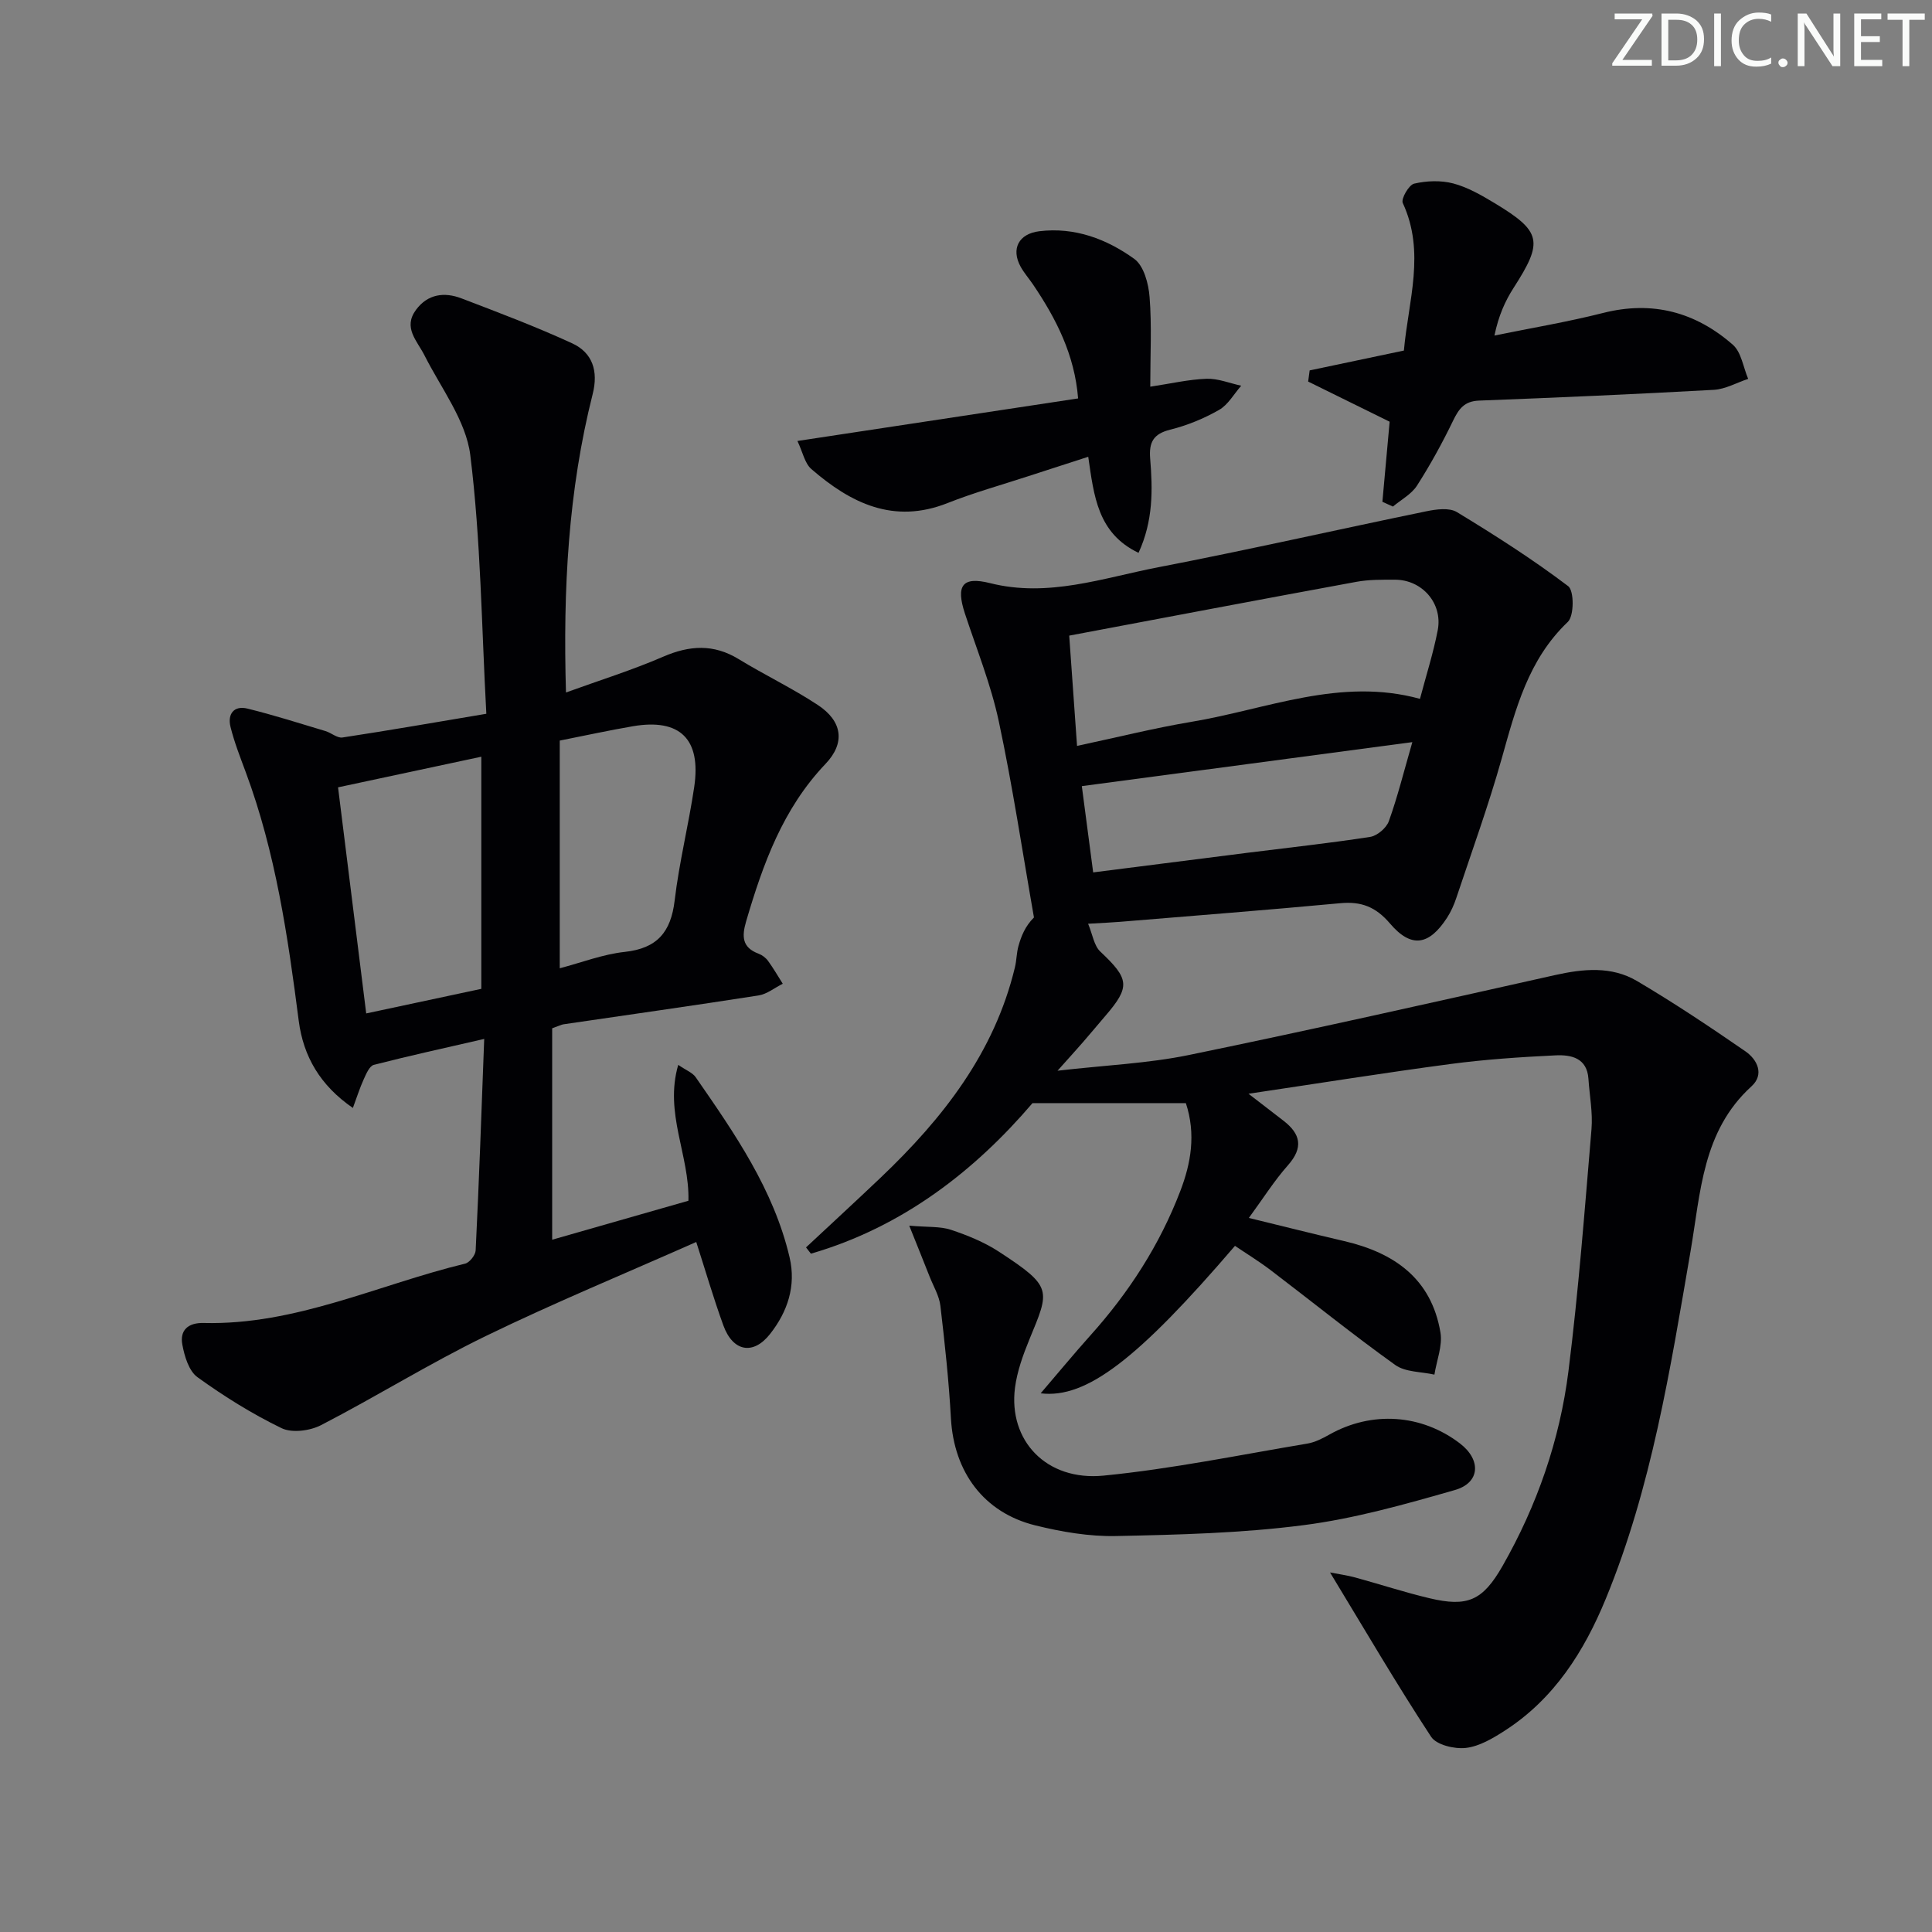 <svg enable-background="new 0 0 400 400" viewBox="0 0 400 400" xmlns="http://www.w3.org/2000/svg"><rect x="0" y="0" width="400" height="400" fill="#808080" stroke="none"/><g fill="#fafbfa"><path d="m342.2 3.2-6.3 9.2h6.1v1.2h-8.2v-.5l6.2-9.1h-5.7v-1.2h7.8v.4z"/><path d="m344 13.7v-10.9h3.1c1.6 0 3 .5 4.1 1.4 1.1 1 1.6 2.2 1.6 3.9s-.5 3-1.6 4-2.5 1.5-4.2 1.5h-3zm1.4-9.6v8.4h1.6c1.4 0 2.5-.4 3.2-1.1.8-.8 1.2-1.8 1.2-3.2s-.4-2.4-1.2-3.1-1.8-1-3.1-1z"/><path d="m356.3 2.8v10.9h-1.4v-10.9z"/><path d="m366.6 13.2c-.8.4-1.8.6-3 .6-1.6 0-2.8-.5-3.7-1.5s-1.4-2.3-1.4-3.9c0-1.7.5-3.2 1.6-4.2s2.4-1.6 4-1.6c1 0 1.9.1 2.6.4v1.5c-.8-.4-1.6-.6-2.6-.6-1.2 0-2.2.4-3 1.2s-1.1 1.9-1.1 3.3c0 1.3.4 2.3 1.1 3.1s1.6 1.1 2.8 1.1c1.1 0 2-.2 2.8-.7v1.3z"/><path d="m368.2 13c0-.3.1-.5.3-.6.2-.2.4-.3.6-.3.3 0 .5.1.7.3s.3.4.3.6-.1.5-.3.6c-.2.2-.4.3-.7.3s-.5-.1-.6-.3c-.2-.2-.3-.4-.3-.6z"/><path d="m381.1 13.7h-1.7l-5.5-8.4c-.2-.2-.3-.5-.4-.7 0 .2.1.8.1 1.5v7.6h-1.4v-10.9h1.8l5.3 8.3c.3.4.4.6.4.8 0-.3-.1-.8-.1-1.6v-7.5h1.4v10.9z"/><path d="m389.7 13.7h-5.8v-10.9h5.6v1.2h-4.2v3.5h3.9v1.2h-3.9v3.7h4.4z"/><path d="m398.4 4.1h-3.1v9.6h-1.4v-9.6h-3.1v-1.3h7.7v1.3z"/></g><path d="m275.37 325.56c1.78.35 3.53.58 5.21 1.04 5.12 1.4 10.18 3.06 15.35 4.29 7.9 1.88 11.04.53 15.16-6.68 7.15-12.54 11.84-26.05 13.64-40.32 2.09-16.63 3.36-33.37 4.77-50.09.29-3.44-.4-6.95-.63-10.43-.29-4.36-3.6-5.02-6.8-4.87-7.29.35-14.6.84-21.83 1.8-13.65 1.81-27.25 4-41.75 6.15 2.75 2.12 5 3.85 7.25 5.59 3.54 2.74 4.15 5.55.93 9.2-2.84 3.2-5.14 6.87-8.11 10.92 6.99 1.7 13.34 3.31 19.72 4.79 10.39 2.41 18.08 7.79 19.95 18.93.46 2.76-.79 5.8-1.25 8.72-2.73-.62-6-.49-8.1-1.99-8.79-6.29-17.21-13.1-25.82-19.65-2.37-1.8-4.92-3.36-7.37-5.02-20.03 23.36-30.74 31.7-40.23 30.53 3.64-4.24 6.88-8.18 10.28-11.97 7.98-8.88 14.37-18.77 18.63-29.91 2.21-5.76 3.26-11.79 1.15-18.2-10.27 0-20.44 0-31.75 0-11.82 13.85-26.79 25.64-45.88 31.17-.34-.43-.68-.87-1.01-1.3 5.16-4.82 10.36-9.6 15.48-14.47 12.83-12.22 23.52-25.82 27.77-43.52.35-1.44.33-2.97.73-4.4.58-2.08 1.39-4.1 3.21-5.92-2.38-13.54-4.41-27.16-7.28-40.6-1.62-7.59-4.57-14.9-7.01-22.31-1.91-5.81-.56-7.76 5.2-6.31 12.06 3.04 23.38-1.08 34.84-3.29 18.56-3.58 37-7.78 55.52-11.59 2.03-.42 4.72-.78 6.29.17 7.89 4.79 15.7 9.78 23.05 15.34 1.24.94 1.24 6.15-.08 7.4-8.21 7.81-10.79 18.01-13.69 28.3-2.74 9.73-6.2 19.26-9.4 28.86-.47 1.41-1.09 2.81-1.89 4.05-3.73 5.78-7.43 6.41-11.84 1.23-2.95-3.46-5.96-4.61-10.31-4.2-15.21 1.42-30.45 2.6-45.67 3.86-1.65.14-3.32.2-6.52.39.93 2.23 1.22 4.53 2.52 5.76 6.03 5.68 6.27 7.26 1.01 13.37-1.52 1.77-3 3.56-4.53 5.32-1.39 1.6-2.82 3.17-5.33 5.98 9.98-1.15 18.73-1.51 27.19-3.25 25.33-5.21 50.57-10.9 75.81-16.55 5.87-1.31 11.7-1.88 16.96 1.22 7.68 4.53 15.11 9.5 22.45 14.56 2.48 1.71 3.97 4.79 1.27 7.25-10.2 9.28-10.52 21.98-12.63 34.21-4.19 24.35-8.05 48.83-17.53 71.87-4.48 10.9-10.69 20.73-20.9 27.31-2.48 1.6-5.28 3.27-8.08 3.59-2.35.27-6.09-.62-7.2-2.32-7.15-10.89-13.73-22.17-20.92-34.01zm-52.38-171.13c8.45-1.8 16.01-3.7 23.67-4.98 15.64-2.61 30.86-9.29 47.33-4.76 1.31-4.96 2.78-9.54 3.68-14.23 1.06-5.56-3.25-10.45-8.88-10.44-2.65 0-5.36-.04-7.96.44-19.78 3.63-39.54 7.39-59.46 11.14.56 7.88 1.06 14.94 1.62 22.83zm69.42-.78c-23.42 3.12-45.73 6.09-68.43 9.11.73 5.58 1.48 11.26 2.35 17.86 10.86-1.38 21.36-2.72 31.86-4.05 8.5-1.07 17.03-1.99 25.49-3.3 1.46-.23 3.35-1.84 3.86-3.24 1.79-4.97 3.06-10.11 4.87-16.38z" fill="#010104"/><path d="m100.25 215.1c-8.12 1.87-15.52 3.48-22.86 5.37-.91.24-1.59 1.9-2.1 3.02-.8 1.75-1.38 3.61-2.23 5.9-6.78-4.67-10.25-10.66-11.21-18.04-2.25-17.47-4.79-34.85-10.97-51.48-1.15-3.1-2.37-6.2-3.16-9.4-.65-2.64.71-4.46 3.53-3.76 5.43 1.34 10.77 3.04 16.13 4.65 1.21.36 2.44 1.49 3.52 1.33 9.63-1.46 19.23-3.14 29.79-4.91-.99-18.13-1.14-35.96-3.32-53.54-.89-7.17-6.05-13.85-9.47-20.64-1.54-3.06-4.52-5.75-1.76-9.47 2.43-3.27 5.86-3.71 9.39-2.36 7.7 2.94 15.43 5.86 22.91 9.3 4.25 1.95 5.47 5.76 4.27 10.51-5.05 19.98-6.16 40.34-5.53 61.79 6.95-2.52 13.69-4.62 20.13-7.41 5.46-2.36 10.43-2.67 15.62.5 5.39 3.29 11.12 6.03 16.39 9.5 5.07 3.34 5.76 7.83 1.58 12.21-8.82 9.26-12.93 20.7-16.42 32.58-.91 3.11-.87 5.41 2.57 6.7.75.28 1.5.85 1.97 1.5 1.1 1.51 2.04 3.14 3.04 4.72-1.67.84-3.27 2.16-5.03 2.43-13.43 2.1-26.9 3.99-40.36 5.97-.46.07-.89.31-2.35.83v43.77c9.09-2.6 18.59-5.32 28.21-8.07.25-9.41-5.03-18.11-2.11-28.13 1.63 1.12 2.96 1.61 3.62 2.56 8.05 11.62 16.14 23.24 19.44 37.31 1.38 5.91-.43 11.25-4.04 15.84-3.5 4.46-7.7 3.66-9.67-1.75-2.08-5.72-3.78-11.59-5.62-17.29-14.62 6.49-29.33 12.55-43.61 19.49-11.6 5.64-22.6 12.5-34.07 18.43-2.29 1.18-6.01 1.67-8.17.63-6.09-2.95-11.92-6.59-17.42-10.56-1.78-1.28-2.69-4.34-3.13-6.75-.55-2.95 1.17-4.55 4.4-4.47 19.07.48 36.16-7.94 54.15-12.29.92-.22 2.13-1.76 2.18-2.73.71-14.43 1.21-28.87 1.77-43.79zm-30.26-52.09c1.91 15.36 3.84 30.86 5.83 46.81 8.46-1.81 16.27-3.48 23.83-5.09 0-16.34 0-32.02 0-48.06-9.93 2.12-19.43 4.15-29.66 6.34zm45.9 37.46c4.51-1.18 8.92-2.9 13.46-3.39 6.72-.73 9.55-4.1 10.33-10.64.93-7.89 2.89-15.65 4.05-23.51 1.47-9.94-2.96-14.23-12.69-12.57-4.86.83-9.69 1.89-15.15 2.97z" fill="#010104"/><path d="m188.25 253.76c3.86.34 6.39.12 8.61.85 3.43 1.14 6.89 2.55 9.91 4.51 11.28 7.36 10.57 7.93 6.34 18.23-1.31 3.2-2.53 6.58-2.97 9.99-1.39 10.91 6.48 19.34 18.35 18.17 14.14-1.39 28.14-4.28 42.18-6.63 1.59-.27 3.15-1.07 4.59-1.88 8.76-4.92 19.06-4.24 27.02 1.86 4.42 3.39 4.19 8.14-1.08 9.64-10.3 2.95-20.74 5.91-31.33 7.27-12.82 1.66-25.84 1.98-38.78 2.25-5.57.12-11.29-.86-16.72-2.2-10.71-2.64-16.87-11.07-17.49-22.16-.43-7.78-1.27-15.55-2.18-23.29-.24-2.07-1.43-4.03-2.22-6.03-1.19-3.03-2.42-6.05-4.23-10.58z" fill="#010104"/><path d="m286.21 103.89c.51-5.64 1.02-11.29 1.5-16.58-5.64-2.78-11.25-5.55-16.87-8.31.1-.77.21-1.54.31-2.31 6.45-1.36 12.9-2.71 19.51-4.11.93-10.31 4.49-20.37-.23-30.55-.4-.86 1.26-3.76 2.36-4.01 2.58-.6 5.54-.71 8.09-.04 2.99.79 5.83 2.43 8.52 4.05 9.79 5.9 10.16 7.95 4 17.53-1.77 2.75-3.13 5.76-3.99 9.91 7.51-1.54 15.09-2.8 22.51-4.68 10.23-2.59 19.15-.16 26.85 6.59 1.76 1.55 2.15 4.67 3.17 7.06-2.37.79-4.7 2.13-7.1 2.27-16.21.9-32.42 1.61-48.64 2.23-3.04.12-4.18 1.73-5.37 4.19-2.23 4.61-4.71 9.13-7.47 13.43-1.14 1.77-3.29 2.9-4.97 4.32-.73-.34-1.46-.67-2.18-.99z" fill="#010104"/><path d="m223.21 82.49c-.72-9.06-4.55-16.52-9.34-23.6-.84-1.24-1.84-2.37-2.56-3.67-2.03-3.7-.4-6.84 3.9-7.35 7.33-.88 13.92 1.62 19.63 5.73 1.98 1.43 2.96 5.14 3.17 7.91.47 5.92.14 11.91.14 18.55 4.27-.64 7.95-1.51 11.66-1.64 2.37-.08 4.78.92 7.17 1.44-1.51 1.71-2.71 3.94-4.59 5.01-3.14 1.79-6.61 3.22-10.12 4.09-3.49.87-4.41 2.61-4.14 5.98.53 6.43.65 12.88-2.41 19.52-8.48-4.05-9.23-11.78-10.41-19.89-4.47 1.45-8.51 2.74-12.54 4.06-5.53 1.81-11.15 3.37-16.55 5.51-11.19 4.45-20.08.04-28.24-7.03-1.37-1.19-1.78-3.5-2.88-5.81 19.84-3 38.64-5.85 58.11-8.81z" fill="#010104"/></svg>